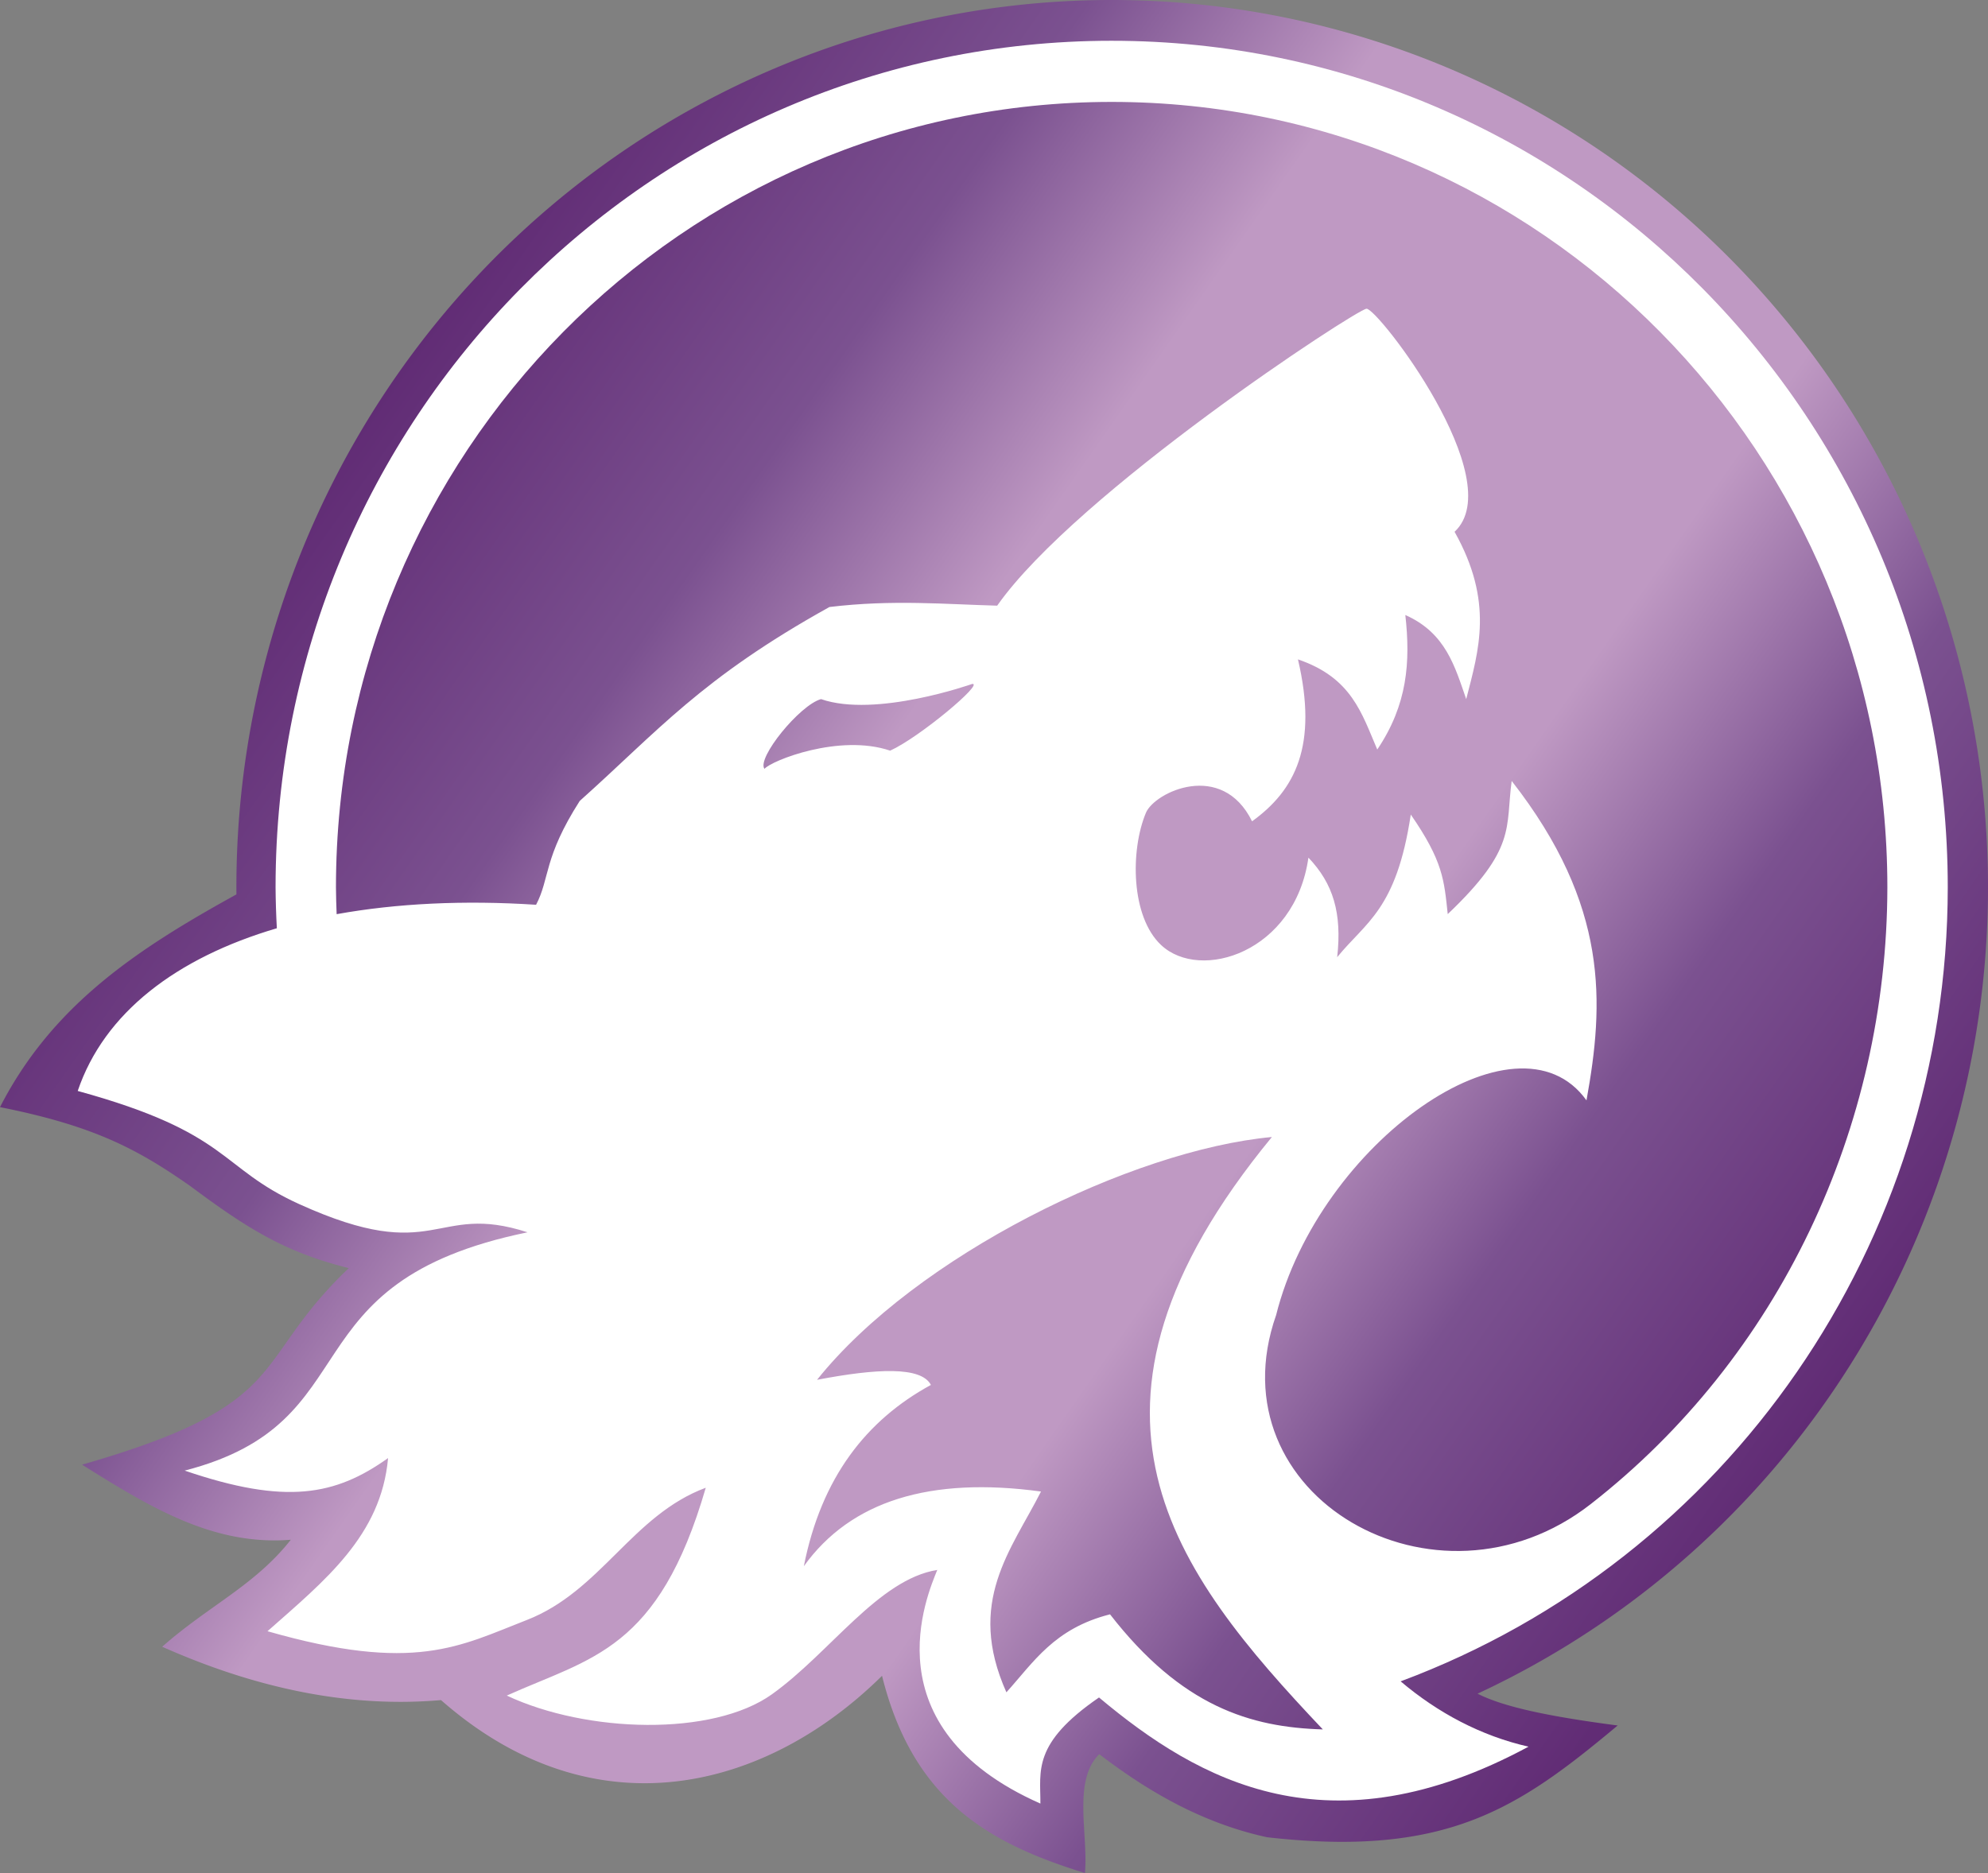<?xml version="1.0" encoding="UTF-8" standalone="no"?>
<svg
   height="526.475"
   width="558.643"
   version="1.1"
   id="svg22"
   sodipodi:docname="T.svg"
   inkscape:version="1.1.1 (3bf5ae0d25, 2021-09-20)"
   xmlns:inkscape="http://www.inkscape.org/namespaces/inkscape"
   xmlns:sodipodi="http://sodipodi.sourceforge.net/DTD/sodipodi-0.dtd"
   xmlns:xlink="http://www.w3.org/1999/xlink"
   xmlns="http://www.w3.org/2000/svg"
   xmlns:svg="http://www.w3.org/2000/svg">
  <rect width="100%" height="100%" fill="#808080" stroke="none"/>
  <sodipodi:namedview
     id="namedview24"
     pagecolor="#ffffff"
     bordercolor="#666666"
     borderopacity="1.0"
     inkscape:pageshadow="2"
     inkscape:pageopacity="0.0"
     inkscape:pagecheckerboard="0"
     showgrid="false"
     inkscape:zoom="1.3657"
     inkscape:cx="278.98"
     inkscape:cy="262.87"
     inkscape:window-width="1920"
     inkscape:window-height="986"
     inkscape:window-x="-11"
     inkscape:window-y="-11"
     inkscape:window-maximized="1"
     inkscape:current-layer="svg22" />
  <defs
     id="defs16">
    <linearGradient
       id="g1">
      <stop
         offset="0"
         style="stop-color:#612c75"
         id="stop2" />
      <stop
         offset="0.2"
         style="stop-color:#7b5190"
         id="stop4" />
      <stop
         offset="0.35"
         style="stop-color:#bf99c3"
         id="stop6" />
      <stop
         offset="0.65"
         style="stop-color:#bf99c3"
         id="stop8" />
      <stop
         offset="0.8"
         style="stop-color:#7b5190"
         id="stop10" />
      <stop
         offset="1"
         style="stop-color:#612c75"
         id="stop12" />
    </linearGradient>
    <linearGradient
       gradientTransform="translate(-652.564,-103.222)"
       gradientUnits="userSpaceOnUse"
       y2="485.609"
       x2="1173.294"
       y1="202.306"
       x1="768.694"
       id="g2"
       xlink:href="#g1" />
  </defs>
  <path
     d="M 321.791,0.182 A 246.263,249.433 0 0 0 248.646,8.499 246.263,249.433 0 0 0 66.436,251.401 C 38.368,266.865 14.664,282.6 0,311.194 c 25.989,5.185 38.315,11.555 53.387,22.131 15.61,11.604 26.251,18.545 44.629,23.119 -28.127,26.785 -14.962,38.004 -74.951,55.246 19.564,12.28 37.108,22.822 58.656,21.102 -10.107,12.852 -23.156,18.584 -36.145,30.078 22.623,10.058 49.549,17.524 78.35,14.992 43.285,38.065 91.596,25.169 123.936,-6.828 8.795,35.463 30.559,47.247 57.012,55.441 0.996,-10.776 -3.529,-25.969 4.021,-33.412 13.132,10.051 28.475,19.283 47.172,23.354 50.649,5.747 70.738,-8.224 98.512,-31.412 -19.328,-2.524 -32.052,-5.217 -39.377,-8.943 A 246.263,249.433 0 0 0 550.258,184.874 246.263,249.433 0 0 0 321.791,0.182 Z"
     style="fill:url(#g2)"
     id="path18" />
  <path
     d="M 312.385,11.459 C 182.626,11.46 77.436,118.003 77.436,249.432 c 0.028,3.831 0.151,7.659 0.361,11.482 -28.19,8.309 -48.504,23.719 -55.957,45.732 43.123,11.833 39.502,21.489 62.248,31.809 38.856,17.629 37.764,-0.641 64.156,7.922 -68.601,14.074 -43.313,53.302 -96.346,66.98 28.461,9.714 42.369,7.017 57.156,-3.521 -1.938,21.813 -17.774,34.415 -33.883,48.67 41.366,11.857 54.015,4.18 72.867,-3.156 20.815,-8.1 29.634,-29.496 50.287,-37.174 -13.29,45.792 -32.202,47.739 -55.916,58.42 22.456,10.55 57.854,11.557 74.521,-0.373 16.393,-11.734 29.884,-32.26 46.451,-34.951 -2.717,6.82 -19.366,44.292 28.975,65.678 0.052,-9.186 -2.375,-16.877 16.473,-29.822 28.116,23.587 64.705,44.006 120.701,13.826 -13.332,-3.019 -25.503,-9.511 -35.943,-18.359 92.008,-34.296 153.686,-123.195 153.746,-223.162 -3e-4,-131.429 -105.191,-237.972 -234.949,-237.973 z m 0,17.188 c 120.387,2.5e-4 217.979,98.849 217.978,220.785 -0.093,67.674 -30.484,132.104 -83.377,173.355 -43.337,33.799 -106.238,-2.348 -88.385,-53.152 12.089,-48.228 67.636,-87.684 87.211,-60.344 4.935,-27.217 6.408,-54.666 -21.018,-89.785 -1.784,13.192 1.468,18.944 -17.969,37.432 -1.027,-9.561 -1.3,-14.842 -10.385,-27.984 -4.034,26.81 -12.646,30.179 -20.682,40.094 1.389,-12.41 -1.117,-20.681 -8.082,-27.982 -3.772,26.603 -30.318,34.955 -41.398,24.566 -8.514,-7.983 -8.682,-26.599 -4.27,-37.164 2.434,-5.828 21.344,-14.832 29.832,2.385 12.133,-8.763 18.57,-21.283 12.895,-45.512 15.152,5.147 17.936,15.241 22.287,25.338 8.49,-12.604 9.361,-24.59 7.885,-37.812 11.375,5.046 13.932,14.501 17.107,23.646 3.543,-13.797 7.806,-27.301 -3.27,-47.037 15.668,-14.561 -21.702,-63.014 -24.754,-62.697 -3.052,0.317 -81.493,51.737 -103.777,83.461 -14.412,-0.377 -29.355,-1.767 -47.129,0.377 -36.108,20.047 -48.25,34.916 -70.17,54.506 -10.226,15.977 -8.375,21.794 -12.273,29.191 -20.213,-1.319 -39.159,-0.408 -56.043,2.641 -0.106,-2.505 -0.172,-5.013 -0.193,-7.521 C 94.406,127.496 191.998,28.647 312.385,28.647 Z m -39.191,163.596 c 3.45,-0.326 -14.819,15.029 -23.053,18.752 -14.227,-4.822 -33.319,2.77 -35.323,5.114 -2.241,-2.999 9.909,-17.948 15.898,-19.601 15.379,5.357 42.477,-4.265 42.477,-4.265 z m 84.213,127.351 c -63.097,76.713 -27.546,122.259 14.318,166.512 -20.293,-0.581 -39.692,-6.444 -59.799,-32.35 -15.701,3.976 -21.479,13.465 -29.119,21.92 -11.375,-25.456 1.371,-39.947 9.723,-56.436 -31.11,-4.239 -53.447,2.604 -66.645,20.992 4.931,-24.954 17.588,-41.076 35.709,-50.955 -2.732,-5.239 -15.171,-4.656 -31.998,-1.438 27.861,-34.848 88.462,-64.59 127.811,-68.246 z"
     style="fill:#ffffff;fill-opacity:1"
     id="path20" />
</svg>
